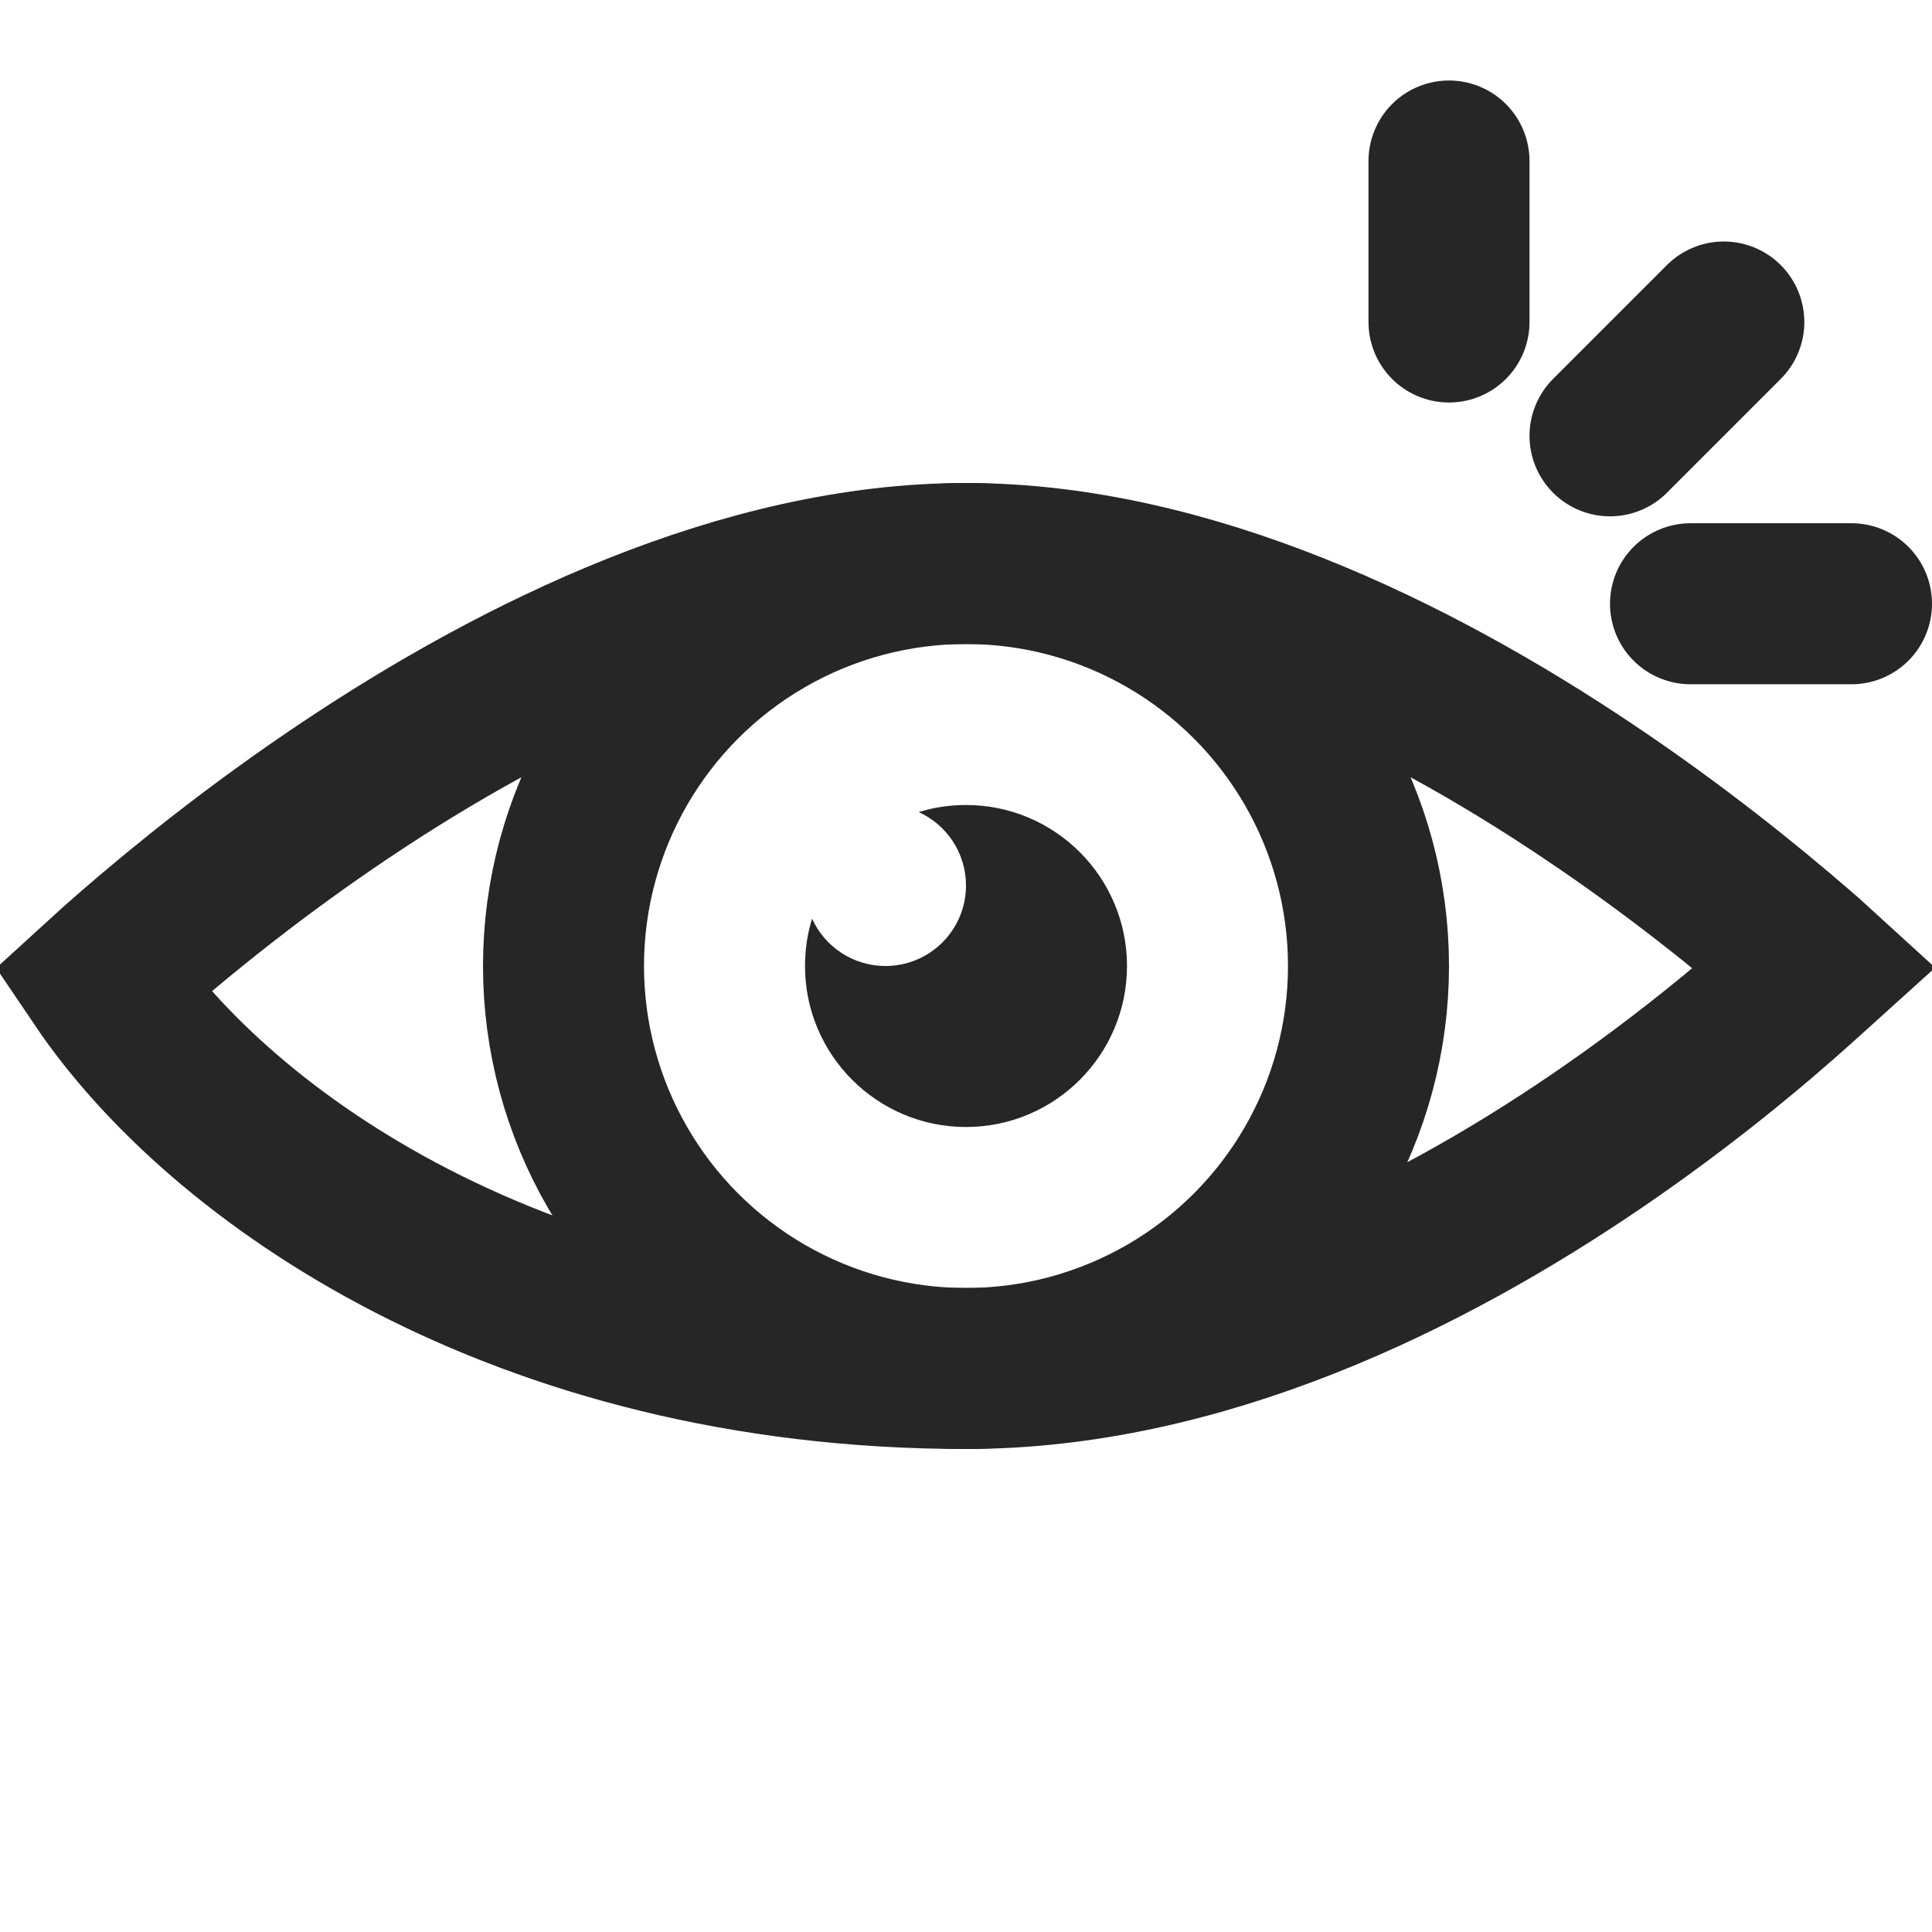 <svg width="12" height="12" viewBox="0 0 12 12" fill="none" xmlns="http://www.w3.org/2000/svg">
    <circle cx="6" cy="6" r="2.5" stroke="#262626"/>
    <path fill-rule="evenodd" clip-rule="evenodd" d="M6 7C6.552 7 7 6.552 7 6C7 5.448 6.552 5 6 5C5.898 5 5.799 5.015 5.706 5.044C5.879 5.122 6 5.297 6 5.5C6 5.776 5.776 6 5.5 6C5.297 6 5.122 5.879 5.044 5.706C5.015 5.799 5 5.898 5 6C5 6.552 5.448 7 6 7Z" fill="#262626"/>
    <path d="M6 8.5C3.233 8.5 1.373 7.187 0.632 6.09C0.691 6.036 0.76 5.975 0.836 5.909C1.149 5.638 1.596 5.276 2.135 4.915C3.226 4.183 4.625 3.5 6 3.5C7.375 3.5 8.774 4.183 9.865 4.915C10.404 5.276 10.851 5.638 11.164 5.909C11.204 5.943 11.241 5.976 11.276 6.008C11.245 6.036 11.213 6.066 11.178 6.097C10.878 6.367 10.446 6.727 9.918 7.087C8.852 7.814 7.453 8.5 6 8.5Z" stroke="#262626"/>
    <path d="M10.707 2L10 2.707" stroke="#262626" stroke-linecap="round"/>
    <path d="M9 1V2" stroke="#262626" stroke-linecap="round"/>
    <path d="M11.5 3.75L10.5 3.75" stroke="#262626" stroke-linecap="round"/>
</svg>
